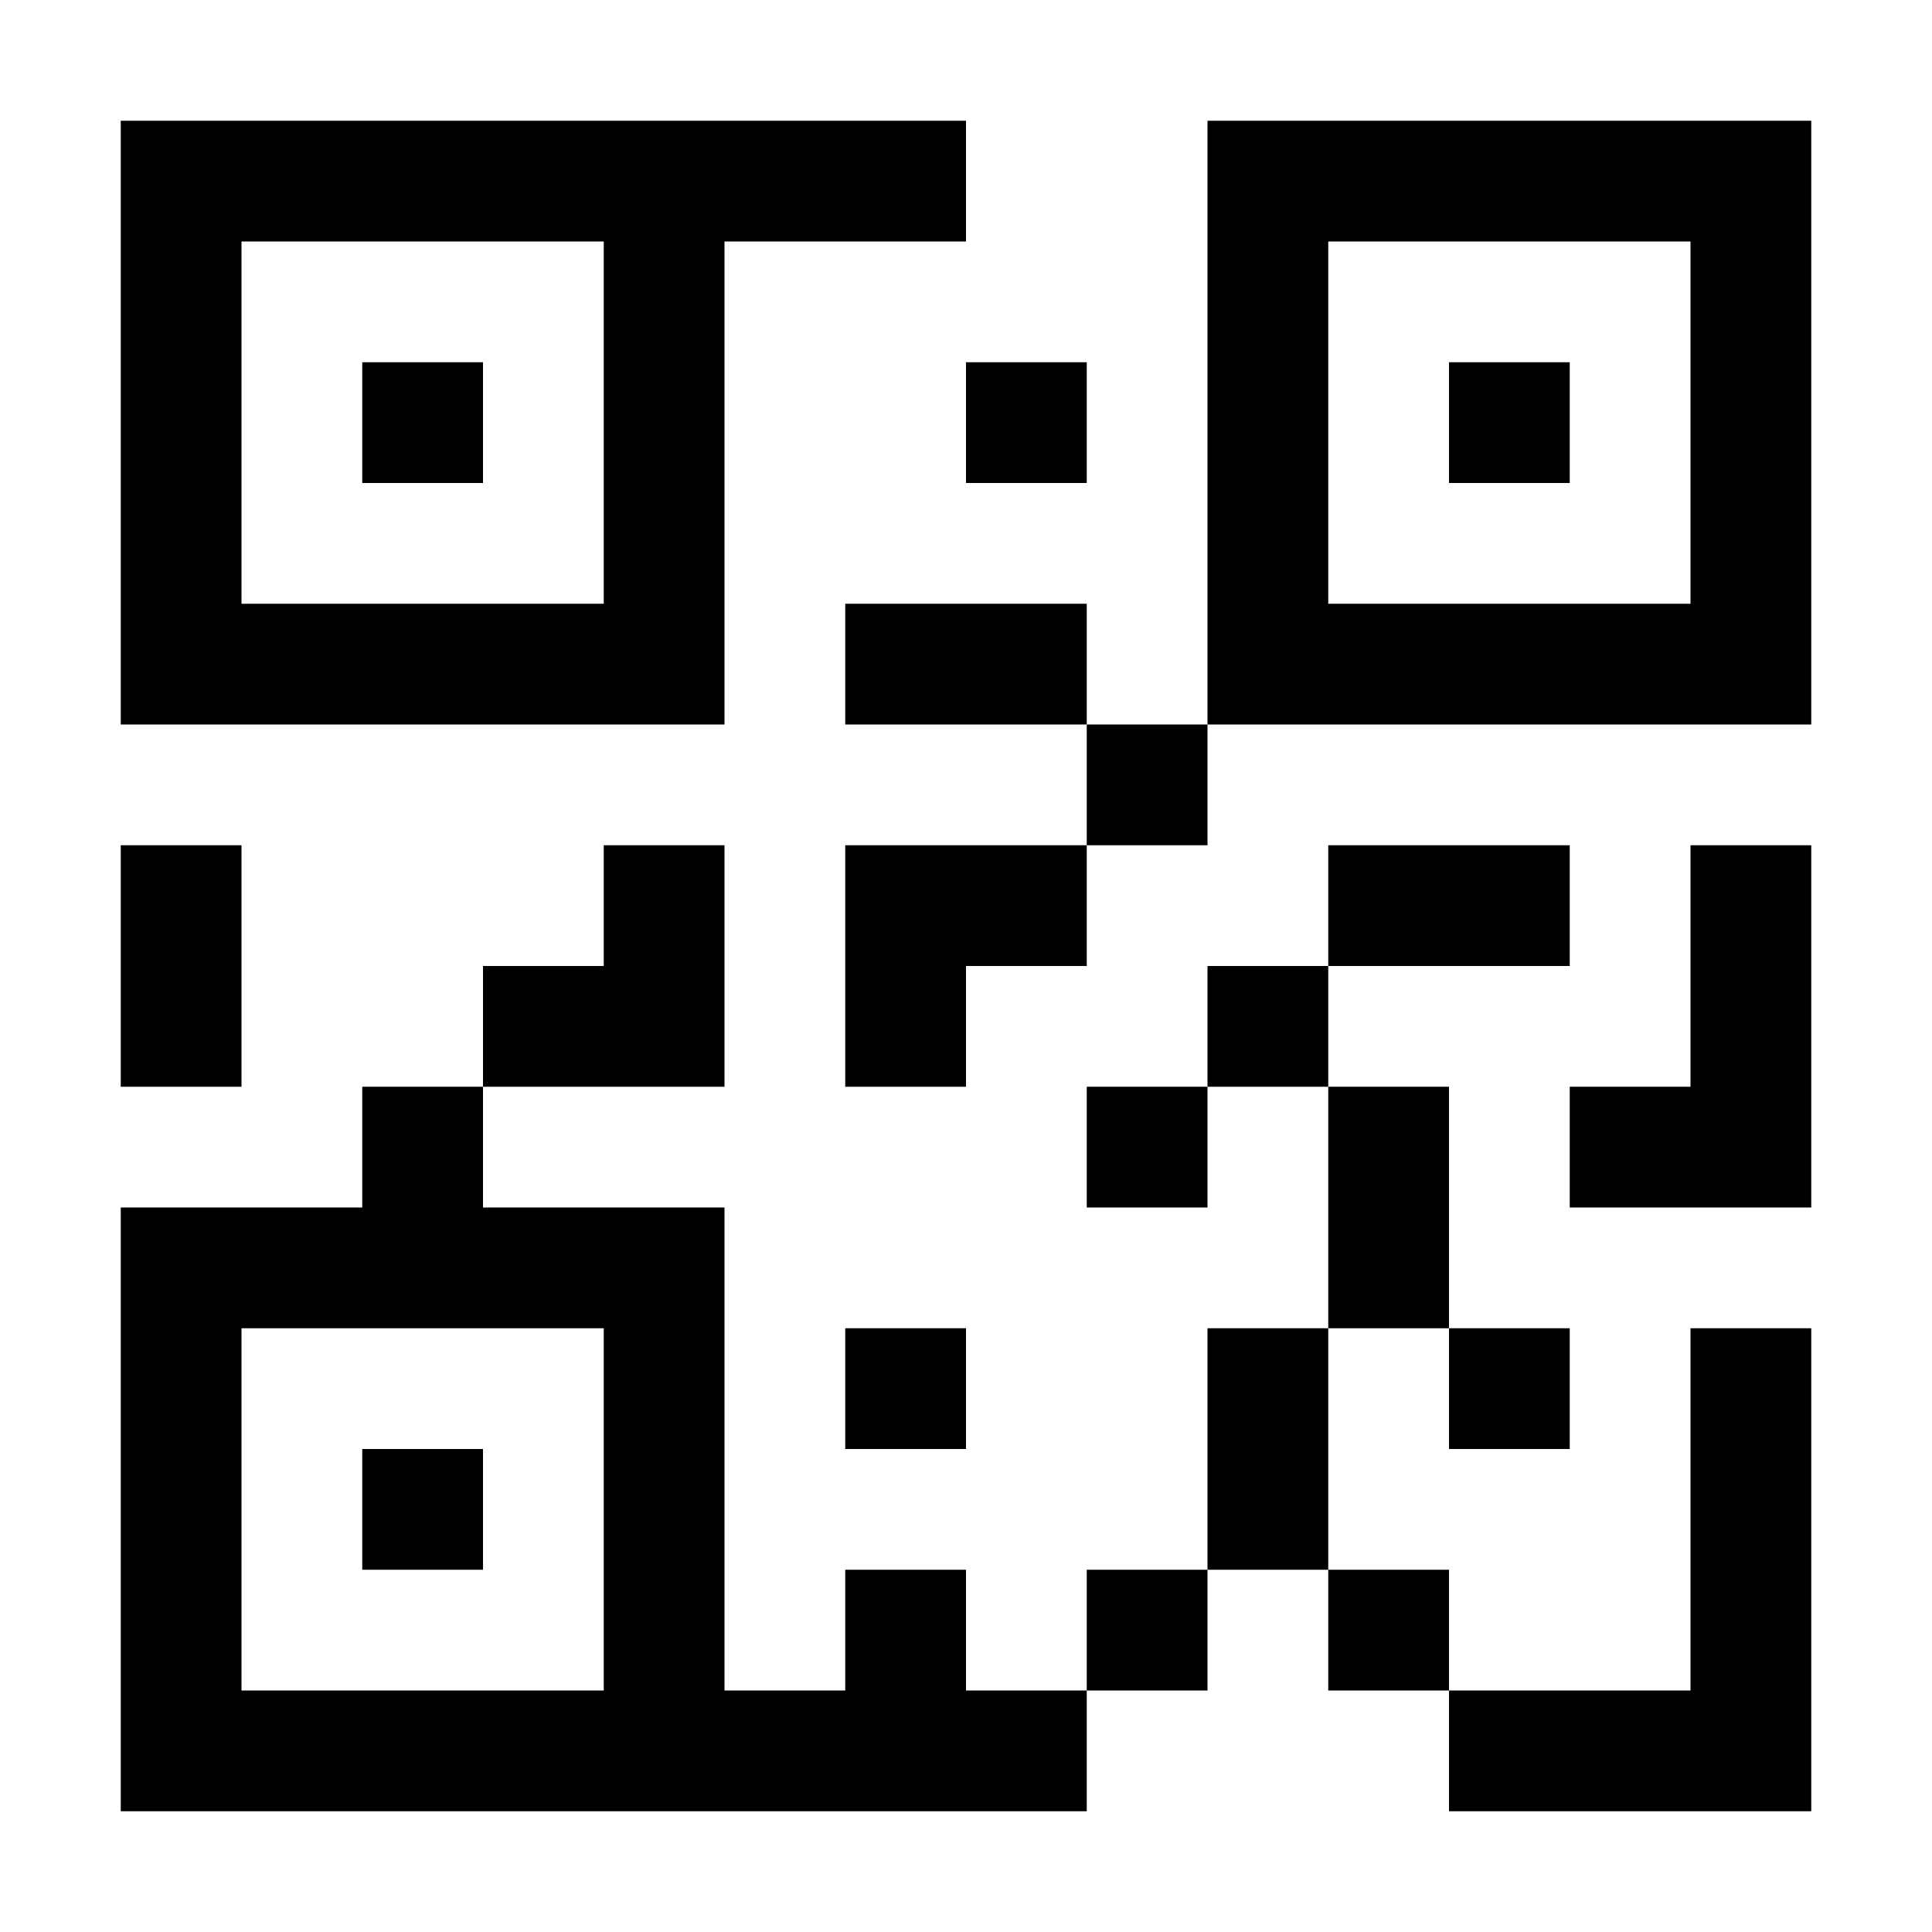 <svg xmlns="http://www.w3.org/2000/svg" viewBox="0 0 16 16"><path d="M14 11h1v4h-3v-1h2zm-2-2h-1v2h1zm-4 2H7v1h1zm-4 1H3v1h1zm4 2h1v1H1v-5h2V9h1v1h2v4h1v-1h1zm-3-3H2v3h3zM2 7H1v2h1zm4 2V7H5v1H4v1zm2-5h1V3H8zm6 5h-1v1h2V7h-1zM9 7h1V6H9zm4-4h-1v1h1zm2-2v5h-5V1zm-1 1h-3v3h3zM4 3H3v1h1zm2 3H1V1h7v1H6zM5 2H2v3h3zm8 10v-1h-1v1zm0-4V7h-2v1zm-2 5v1h1v-1zm0-2h-1v2h1zm-2-1h1V9H9zm1-2v1h1V8zM7 5v1h2V5zm0 2v2h1V8h1V7zm2 7h1v-1H9z"/></svg>
